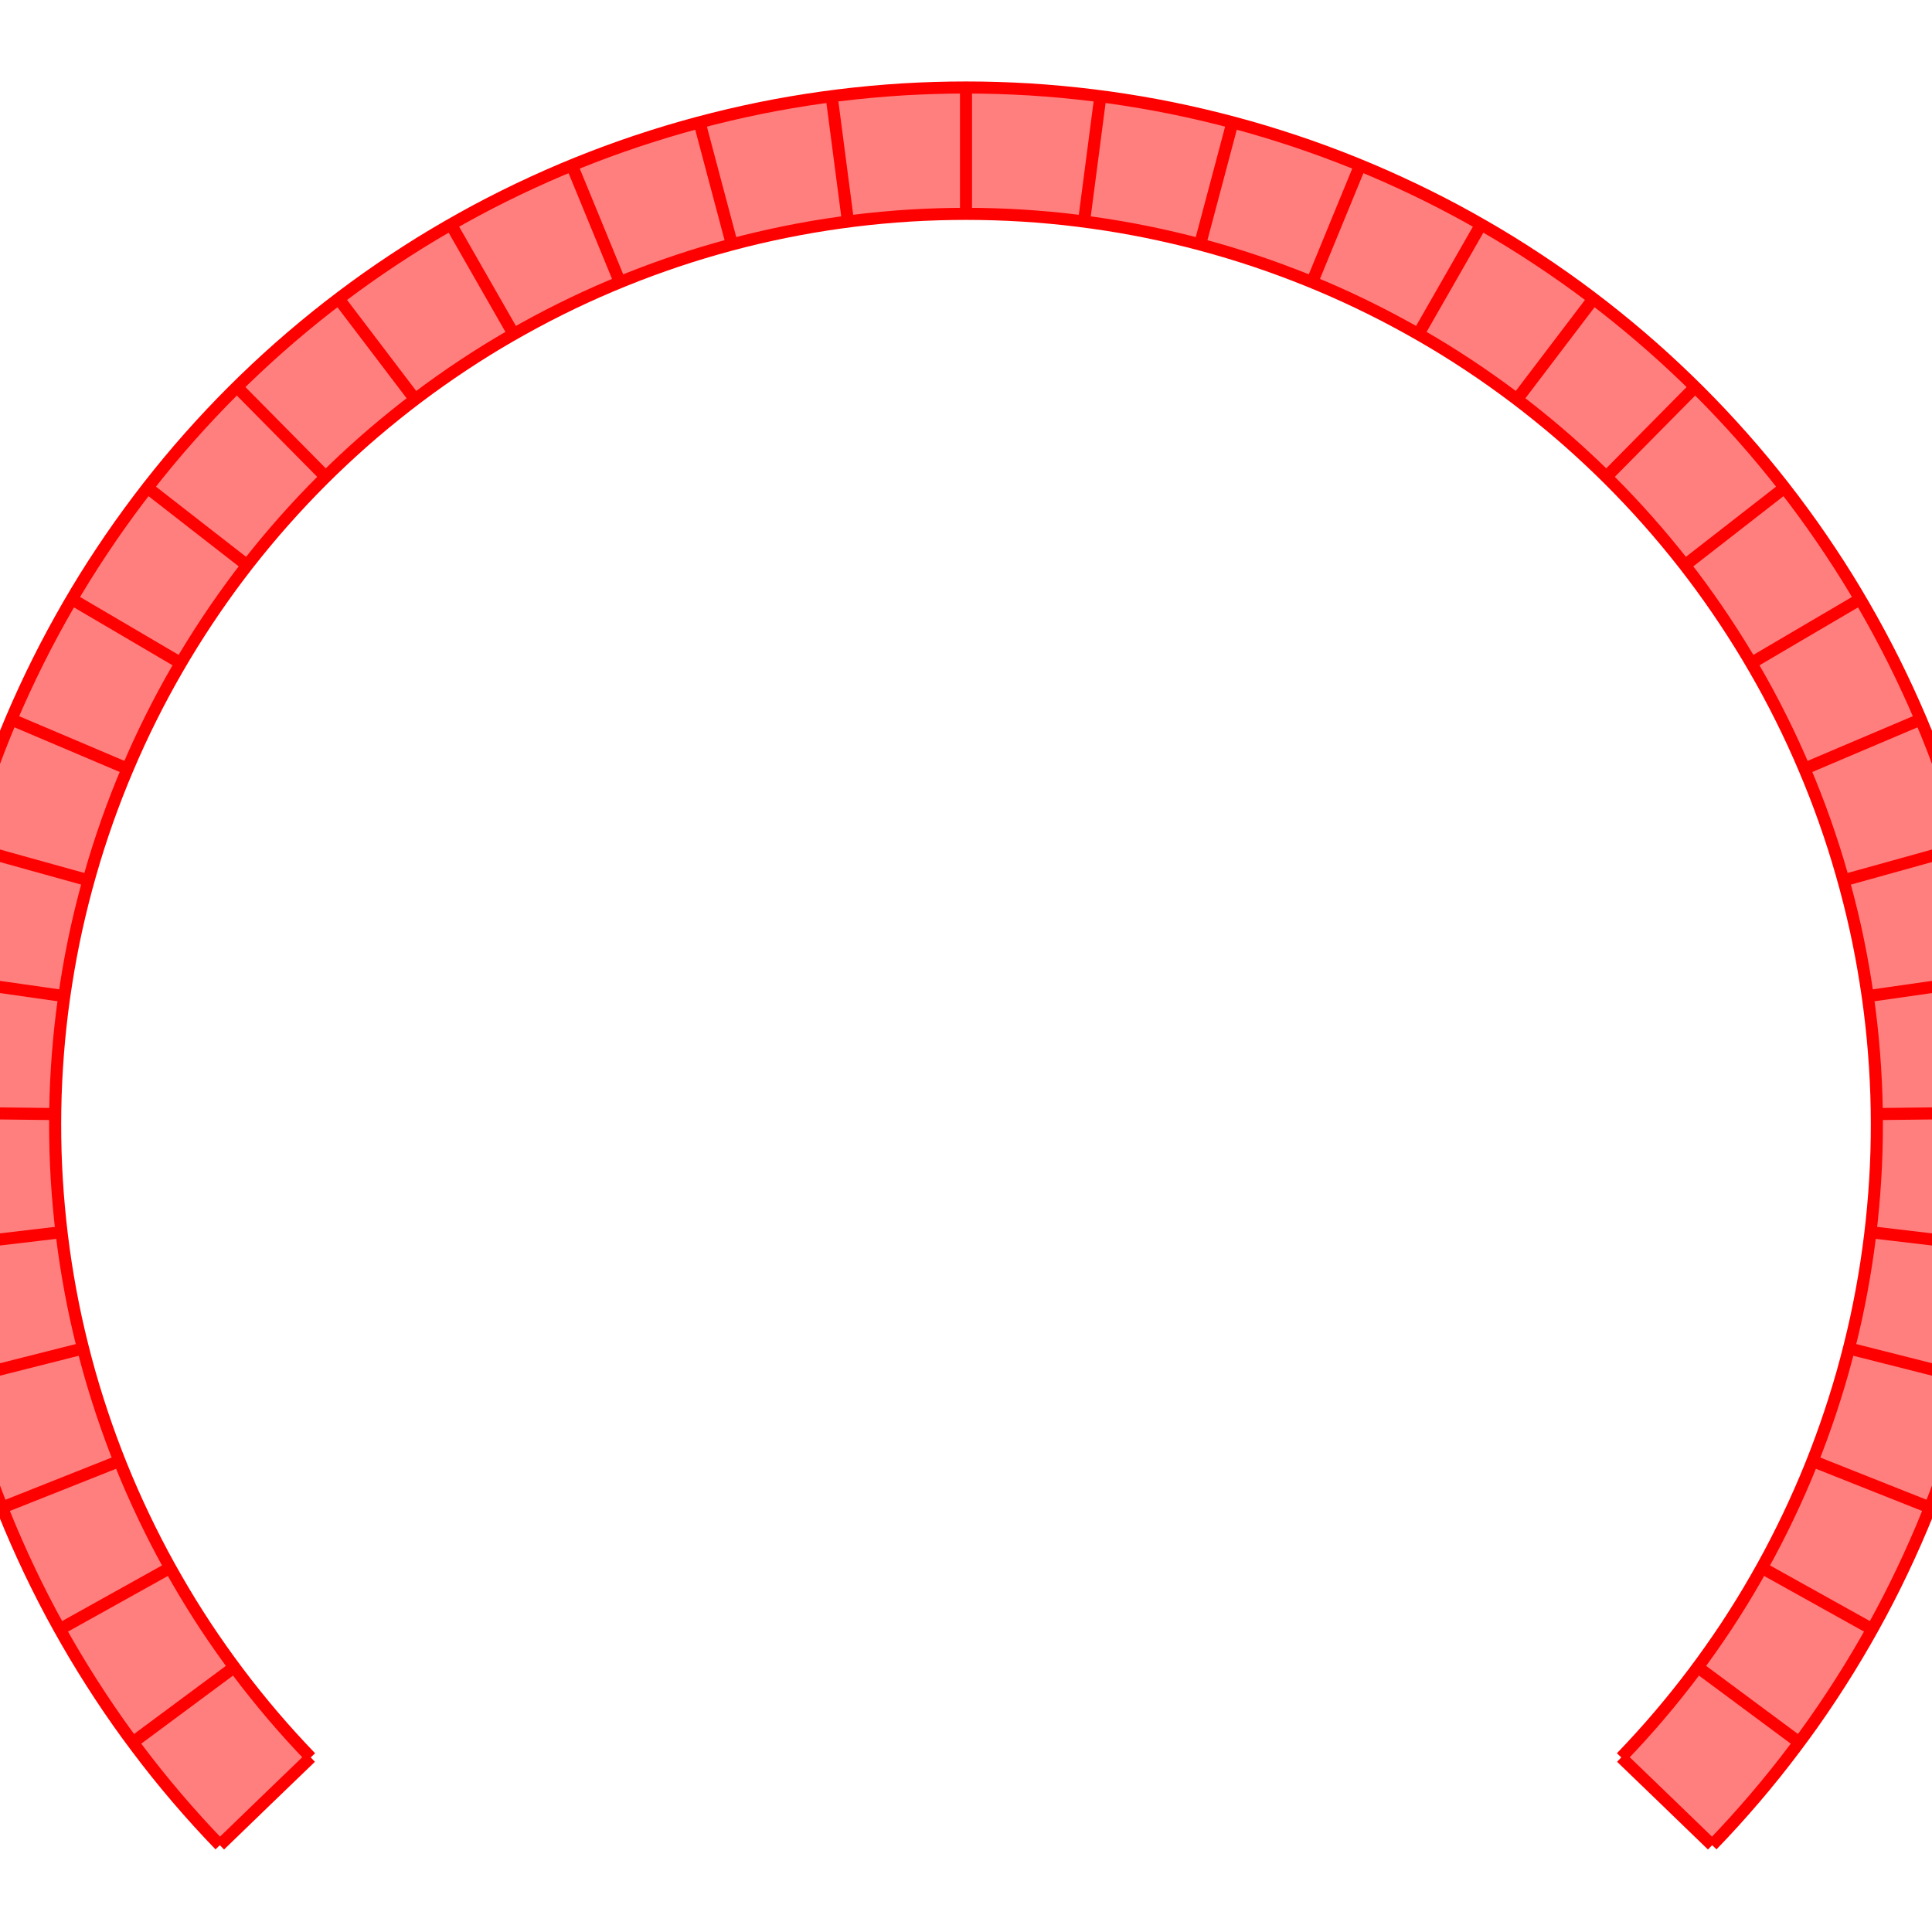<?xml version="1.0" encoding="UTF-8"?>
<svg xmlns="http://www.w3.org/2000/svg" xmlns:xlink="http://www.w3.org/1999/xlink" width="160mm" height="160mm" viewBox="0 0 160 160" version="1.1">
<g id="surface16461">
<rect x="0" y="0" width="160" height="160" style="fill:rgb(100%,100%,100%);fill-opacity:1;stroke:none;"/>
<path style=" stroke:none;fill-rule:nonzero;fill:rgb(100%,49.804%,49.804%);fill-opacity:1;" d="M 25.734 145.543 C 24.66 144.426 23.617 143.281 22.613 142.102 C 21.609 140.926 20.641 139.715 19.711 138.48 C 18.781 137.242 17.891 135.977 17.035 134.688 C 16.184 133.395 15.371 132.078 14.602 130.734 C 13.828 129.395 13.102 128.027 12.414 126.641 C 11.727 125.254 11.082 123.848 10.48 122.422 C 9.879 120.996 9.324 119.551 8.812 118.09 C 8.301 116.629 7.832 115.152 7.41 113.664 C 6.992 112.176 6.617 110.672 6.285 109.16 C 5.957 107.648 5.676 106.125 5.441 104.598 C 5.207 103.066 5.02 101.531 4.879 99.988 C 4.738 98.449 4.645 96.902 4.598 95.355 C 4.555 93.809 4.555 92.262 4.605 90.715 C 4.656 89.168 4.754 87.621 4.898 86.082 C 5.043 84.543 5.234 83.004 5.477 81.477 C 5.715 79.945 6 78.426 6.332 76.914 C 6.668 75.402 7.047 73.902 7.473 72.414 C 7.895 70.926 8.367 69.453 8.883 67.992 C 9.398 66.535 9.961 65.09 10.566 63.668 C 11.168 62.242 11.816 60.836 12.508 59.453 C 13.199 58.066 13.934 56.703 14.711 55.363 C 15.484 54.023 16.301 52.711 17.156 51.422 C 18.012 50.133 18.906 48.867 19.84 47.633 C 20.773 46.398 21.746 45.195 22.754 44.02 C 23.762 42.848 24.805 41.703 25.883 40.594 C 26.961 39.48 28.074 38.406 29.219 37.363 C 30.363 36.32 31.539 35.316 32.746 34.348 C 33.953 33.375 35.188 32.445 36.453 31.551 C 37.715 30.656 39.008 29.805 40.32 28.988 C 41.637 28.176 42.98 27.402 44.344 26.672 C 45.707 25.938 47.094 25.25 48.5 24.602 C 49.906 23.957 51.332 23.355 52.773 22.797 C 54.219 22.238 55.68 21.723 57.152 21.254 C 58.629 20.785 60.117 20.363 61.617 19.984 C 63.117 19.609 64.629 19.277 66.152 18.992 C 67.672 18.707 69.203 18.473 70.738 18.281 C 72.273 18.09 73.816 17.949 75.359 17.852 C 76.906 17.758 78.453 17.711 80 17.711 C 81.547 17.711 83.094 17.758 84.641 17.852 C 86.184 17.949 87.727 18.09 89.262 18.281 C 90.797 18.473 92.328 18.707 93.848 18.992 C 95.371 19.277 96.883 19.609 98.383 19.984 C 99.883 20.363 101.371 20.785 102.848 21.254 C 104.32 21.723 105.781 22.238 107.227 22.797 C 108.668 23.355 110.094 23.957 111.5 24.602 C 112.906 25.25 114.293 25.938 115.656 26.672 C 117.02 27.402 118.363 28.176 119.68 28.988 C 120.992 29.805 122.285 30.656 123.547 31.551 C 124.812 32.445 126.047 33.375 127.254 34.348 C 128.461 35.316 129.637 36.32 130.781 37.363 C 131.926 38.406 133.039 39.48 134.117 40.594 C 135.195 41.703 136.238 42.848 137.246 44.02 C 138.254 45.195 139.227 46.398 140.16 47.633 C 141.094 48.867 141.988 50.133 142.844 51.422 C 143.699 52.711 144.516 54.023 145.289 55.363 C 146.066 56.703 146.801 58.066 147.492 59.453 C 148.184 60.836 148.832 62.242 149.434 63.668 C 150.039 65.09 150.602 66.535 151.117 67.992 C 151.633 69.453 152.105 70.926 152.527 72.414 C 152.953 73.902 153.332 75.402 153.668 76.914 C 154 78.426 154.285 79.945 154.523 81.477 C 154.766 83.004 154.957 84.543 155.102 86.082 C 155.246 87.621 155.344 89.168 155.395 90.715 C 155.445 92.262 155.445 93.809 155.402 95.355 C 155.355 96.902 155.262 98.449 155.121 99.988 C 154.98 101.531 154.793 103.066 154.559 104.598 C 154.324 106.125 154.043 107.648 153.715 109.16 C 153.383 110.672 153.008 112.176 152.59 113.664 C 152.168 115.152 151.699 116.629 151.188 118.09 C 150.676 119.551 150.121 120.996 149.52 122.422 C 148.918 123.848 148.273 125.254 147.586 126.641 C 146.898 128.027 146.172 129.395 145.398 130.734 C 144.629 132.078 143.816 133.395 142.965 134.688 C 142.109 135.977 141.219 137.242 140.289 138.48 C 139.359 139.715 138.391 140.926 137.387 142.102 C 136.383 143.281 135.34 144.426 134.266 145.543 C 135.445 146.676 136.66 147.844 137.91 149.055 C 139.164 150.262 140.453 151.516 141.793 152.809 C 143.02 151.543 144.203 150.234 145.348 148.895 C 146.492 147.555 147.594 146.18 148.652 144.77 C 149.715 143.363 150.73 141.922 151.699 140.449 C 152.668 138.98 153.594 137.477 154.473 135.949 C 155.352 134.422 156.184 132.867 156.965 131.289 C 157.746 129.711 158.48 128.105 159.164 126.484 C 159.848 124.859 160.484 123.215 161.066 121.551 C 161.648 119.887 162.18 118.207 162.66 116.512 C 163.141 114.816 163.566 113.105 163.941 111.383 C 164.312 109.66 164.637 107.926 164.902 106.188 C 165.172 104.445 165.383 102.695 165.543 100.938 C 165.703 99.184 165.809 97.426 165.863 95.664 C 165.914 93.902 165.91 92.137 165.855 90.379 C 165.797 88.617 165.688 86.855 165.523 85.102 C 165.355 83.348 165.137 81.598 164.863 79.855 C 164.594 78.117 164.266 76.383 163.887 74.664 C 163.508 72.941 163.074 71.234 162.594 69.539 C 162.109 67.844 161.57 66.164 160.984 64.504 C 160.395 62.844 159.758 61.199 159.07 59.578 C 158.379 57.953 157.641 56.355 156.855 54.777 C 156.066 53.199 155.23 51.648 154.348 50.121 C 153.469 48.598 152.539 47.098 151.562 45.633 C 150.59 44.164 149.566 42.727 148.504 41.32 C 147.441 39.914 146.336 38.543 145.188 37.203 C 144.039 35.867 142.852 34.566 141.625 33.301 C 140.395 32.035 139.129 30.812 137.828 29.625 C 136.523 28.438 135.184 27.293 133.809 26.188 C 132.438 25.086 131.031 24.023 129.59 23.004 C 128.152 21.988 126.68 21.016 125.184 20.086 C 123.684 19.16 122.156 18.281 120.605 17.445 C 119.051 16.613 117.473 15.828 115.871 15.094 C 114.27 14.355 112.648 13.672 111.004 13.035 C 109.359 12.398 107.695 11.812 106.016 11.281 C 104.34 10.746 102.641 10.266 100.934 9.836 C 99.223 9.406 97.5 9.027 95.77 8.703 C 94.039 8.383 92.297 8.109 90.547 7.895 C 88.797 7.68 87.043 7.516 85.281 7.406 C 83.523 7.301 81.762 7.246 80 7.246 C 78.238 7.246 76.477 7.301 74.719 7.406 C 72.957 7.516 71.203 7.68 69.453 7.895 C 67.703 8.109 65.961 8.383 64.23 8.703 C 62.5 9.027 60.777 9.406 59.066 9.836 C 57.359 10.266 55.66 10.746 53.984 11.281 C 52.305 11.812 50.641 12.398 48.996 13.035 C 47.352 13.672 45.73 14.355 44.129 15.094 C 42.527 15.828 40.949 16.613 39.395 17.445 C 37.844 18.281 36.316 19.16 34.816 20.086 C 33.32 21.016 31.848 21.988 30.41 23.004 C 28.969 24.023 27.562 25.086 26.191 26.188 C 24.816 27.293 23.477 28.438 22.172 29.625 C 20.871 30.812 19.605 32.035 18.375 33.301 C 17.148 34.566 15.961 35.867 14.812 37.203 C 13.664 38.543 12.559 39.914 11.496 41.32 C 10.434 42.727 9.41 44.164 8.438 45.633 C 7.461 47.098 6.531 48.598 5.652 50.121 C 4.77 51.648 3.934 53.199 3.145 54.777 C 2.359 56.355 1.621 57.953 0.93 59.578 C 0.242 61.199 -0.395 62.844 -0.984 64.504 C -1.57 66.164 -2.109 67.844 -2.594 69.539 C -3.074 71.234 -3.508 72.941 -3.887 74.664 C -4.266 76.383 -4.594 78.117 -4.863 79.855 C -5.137 81.598 -5.355 83.348 -5.523 85.102 C -5.688 86.855 -5.797 88.617 -5.855 90.379 C -5.91 92.137 -5.914 93.902 -5.863 95.664 C -5.809 97.426 -5.703 99.184 -5.543 100.938 C -5.383 102.695 -5.172 104.445 -4.902 106.188 C -4.637 107.926 -4.312 109.66 -3.941 111.383 C -3.566 113.105 -3.141 114.816 -2.66 116.512 C -2.18 118.207 -1.648 119.887 -1.066 121.551 C -0.484 123.215 0.152 124.859 0.836 126.484 C 1.52 128.105 2.254 129.711 3.035 131.289 C 3.816 132.867 4.648 134.422 5.527 135.949 C 6.406 137.477 7.332 138.98 8.301 140.449 C 9.27 141.922 10.285 143.363 11.348 144.77 C 12.406 146.18 13.508 147.555 14.652 148.895 C 15.797 150.234 16.98 151.543 18.207 152.809 C 19.547 151.516 20.836 150.262 22.09 149.055 C 23.34 147.844 24.555 146.676 25.734 145.543 "/>
<path style="fill:none;stroke-width:1;stroke-linecap:butt;stroke-linejoin:miter;stroke:rgb(100%,0%,0%);stroke-opacity:1;stroke-miterlimit:10;" d="M 25.734 145.543 C 24.555 146.676 23.34 147.844 22.09 149.055 C 20.836 150.262 19.547 151.516 18.207 152.809 "/>
<path style="fill:none;stroke-width:1;stroke-linecap:butt;stroke-linejoin:miter;stroke:rgb(100%,0%,0%);stroke-opacity:1;stroke-miterlimit:10;" d="M 19.402 138.066 C 18.09 139.039 16.734 140.043 15.336 141.082 C 13.938 142.117 12.492 143.191 10.996 144.301 "/>
<path style="fill:none;stroke-width:1;stroke-linecap:butt;stroke-linejoin:miter;stroke:rgb(100%,0%,0%);stroke-opacity:1;stroke-miterlimit:10;" d="M 14.094 129.836 C 12.664 130.633 11.191 131.453 9.668 132.301 C 8.148 133.148 6.574 134.023 4.949 134.93 "/>
<path style="fill:none;stroke-width:1;stroke-linecap:butt;stroke-linejoin:miter;stroke:rgb(100%,0%,0%);stroke-opacity:1;stroke-miterlimit:10;" d="M 9.895 120.988 C 8.375 121.594 6.809 122.215 5.188 122.859 C 3.57 123.5 1.898 124.164 0.168 124.852 "/>
<path style="fill:none;stroke-width:1;stroke-linecap:butt;stroke-linejoin:miter;stroke:rgb(100%,0%,0%);stroke-opacity:1;stroke-miterlimit:10;" d="M 6.879 111.672 C 5.293 112.074 3.656 112.488 1.969 112.914 C 0.281 113.344 -1.461 113.785 -3.27 114.242 "/>
<path style="fill:none;stroke-width:1;stroke-linecap:butt;stroke-linejoin:miter;stroke:rgb(100%,0%,0%);stroke-opacity:1;stroke-miterlimit:10;" d="M 5.094 102.043 C 3.469 102.234 1.797 102.434 0.066 102.637 C -1.664 102.844 -3.449 103.055 -5.301 103.277 "/>
<path style="fill:none;stroke-width:1;stroke-linecap:butt;stroke-linejoin:miter;stroke:rgb(100%,0%,0%);stroke-opacity:1;stroke-miterlimit:10;" d="M 4.57 92.262 C 2.938 92.242 1.25 92.223 -0.492 92.203 C -2.23 92.184 -4.031 92.16 -5.895 92.141 "/>
<path style="fill:none;stroke-width:1;stroke-linecap:butt;stroke-linejoin:miter;stroke:rgb(100%,0%,0%);stroke-opacity:1;stroke-miterlimit:10;" d="M 5.32 82.496 C 3.703 82.266 2.035 82.027 0.309 81.781 C -1.414 81.535 -3.195 81.281 -5.039 81.02 "/>
<path style="fill:none;stroke-width:1;stroke-linecap:butt;stroke-linejoin:miter;stroke:rgb(100%,0%,0%);stroke-opacity:1;stroke-miterlimit:10;" d="M 7.332 72.91 C 5.754 72.473 4.133 72.02 2.453 71.555 C 0.777 71.086 -0.957 70.602 -2.75 70.105 "/>
<path style="fill:none;stroke-width:1;stroke-linecap:butt;stroke-linejoin:miter;stroke:rgb(100%,0%,0%);stroke-opacity:1;stroke-miterlimit:10;" d="M 10.566 63.668 C 9.059 63.027 7.508 62.367 5.906 61.688 C 4.301 61.008 2.645 60.305 0.93 59.578 "/>
<path style="fill:none;stroke-width:1;stroke-linecap:butt;stroke-linejoin:miter;stroke:rgb(100%,0%,0%);stroke-opacity:1;stroke-miterlimit:10;" d="M 14.969 54.918 C 13.559 54.09 12.105 53.234 10.605 52.352 C 9.102 51.469 7.551 50.559 5.945 49.617 "/>
<path style="fill:none;stroke-width:1;stroke-linecap:butt;stroke-linejoin:miter;stroke:rgb(100%,0%,0%);stroke-opacity:1;stroke-miterlimit:10;" d="M 20.469 46.816 C 19.18 45.812 17.848 44.777 16.473 43.707 C 15.098 42.637 13.68 41.531 12.211 40.387 "/>
<path style="fill:none;stroke-width:1;stroke-linecap:butt;stroke-linejoin:miter;stroke:rgb(100%,0%,0%);stroke-opacity:1;stroke-miterlimit:10;" d="M 26.973 39.492 C 25.824 38.328 24.641 37.133 23.414 35.891 C 22.191 34.652 20.926 33.375 19.617 32.051 "/>
<path style="fill:none;stroke-width:1;stroke-linecap:butt;stroke-linejoin:miter;stroke:rgb(100%,0%,0%);stroke-opacity:1;stroke-miterlimit:10;" d="M 34.371 33.074 C 33.383 31.773 32.363 30.43 31.309 29.043 C 30.254 27.656 29.168 26.223 28.039 24.742 "/>
<path style="fill:none;stroke-width:1;stroke-linecap:butt;stroke-linejoin:miter;stroke:rgb(100%,0%,0%);stroke-opacity:1;stroke-miterlimit:10;" d="M 42.539 27.672 C 41.727 26.25 40.891 24.789 40.023 23.277 C 39.16 21.762 38.266 20.203 37.34 18.586 "/>
<path style="fill:none;stroke-width:1;stroke-linecap:butt;stroke-linejoin:miter;stroke:rgb(100%,0%,0%);stroke-opacity:1;stroke-miterlimit:10;" d="M 51.336 23.367 C 50.715 21.855 50.074 20.297 49.414 18.684 C 48.75 17.074 48.066 15.41 47.359 13.688 "/>
<path style="fill:none;stroke-width:1;stroke-linecap:butt;stroke-linejoin:miter;stroke:rgb(100%,0%,0%);stroke-opacity:1;stroke-miterlimit:10;" d="M 60.617 20.242 C 60.199 18.66 59.766 17.031 59.316 15.352 C 58.871 13.668 58.406 11.93 57.93 10.129 "/>
<path style="fill:none;stroke-width:1;stroke-linecap:butt;stroke-linejoin:miter;stroke:rgb(100%,0%,0%);stroke-opacity:1;stroke-miterlimit:10;" d="M 70.227 18.348 C 70.016 16.723 69.797 15.055 69.57 13.324 C 69.344 11.598 69.113 9.816 68.871 7.969 "/>
<path style="fill:none;stroke-width:1;stroke-linecap:butt;stroke-linejoin:miter;stroke:rgb(100%,0%,0%);stroke-opacity:1;stroke-miterlimit:10;" d="M 80 17.711 C 80 16.074 80 14.391 80 12.648 C 80 10.906 80 9.105 80 7.246 "/>
<path style="fill:none;stroke-width:1;stroke-linecap:butt;stroke-linejoin:miter;stroke:rgb(100%,0%,0%);stroke-opacity:1;stroke-miterlimit:10;" d="M 89.773 18.348 C 89.984 16.723 90.203 15.055 90.43 13.324 C 90.656 11.598 90.887 9.816 91.129 7.969 "/>
<path style="fill:none;stroke-width:1;stroke-linecap:butt;stroke-linejoin:miter;stroke:rgb(100%,0%,0%);stroke-opacity:1;stroke-miterlimit:10;" d="M 99.383 20.242 C 99.801 18.66 100.234 17.031 100.684 15.352 C 101.129 13.668 101.594 11.93 102.07 10.129 "/>
<path style="fill:none;stroke-width:1;stroke-linecap:butt;stroke-linejoin:miter;stroke:rgb(100%,0%,0%);stroke-opacity:1;stroke-miterlimit:10;" d="M 108.664 23.367 C 109.285 21.855 109.926 20.297 110.586 18.684 C 111.25 17.074 111.934 15.41 112.641 13.688 "/>
<path style="fill:none;stroke-width:1;stroke-linecap:butt;stroke-linejoin:miter;stroke:rgb(100%,0%,0%);stroke-opacity:1;stroke-miterlimit:10;" d="M 117.461 27.672 C 118.273 26.25 119.109 24.789 119.977 23.277 C 120.84 21.762 121.734 20.203 122.66 18.586 "/>
<path style="fill:none;stroke-width:1;stroke-linecap:butt;stroke-linejoin:miter;stroke:rgb(100%,0%,0%);stroke-opacity:1;stroke-miterlimit:10;" d="M 125.629 33.074 C 126.617 31.773 127.637 30.43 128.691 29.043 C 129.746 27.656 130.832 26.223 131.961 24.742 "/>
<path style="fill:none;stroke-width:1;stroke-linecap:butt;stroke-linejoin:miter;stroke:rgb(100%,0%,0%);stroke-opacity:1;stroke-miterlimit:10;" d="M 133.027 39.492 C 134.176 38.328 135.359 37.133 136.586 35.891 C 137.809 34.652 139.074 33.375 140.383 32.051 "/>
<path style="fill:none;stroke-width:1;stroke-linecap:butt;stroke-linejoin:miter;stroke:rgb(100%,0%,0%);stroke-opacity:1;stroke-miterlimit:10;" d="M 139.531 46.816 C 140.82 45.812 142.152 44.777 143.527 43.707 C 144.902 42.637 146.32 41.531 147.789 40.387 "/>
<path style="fill:none;stroke-width:1;stroke-linecap:butt;stroke-linejoin:miter;stroke:rgb(100%,0%,0%);stroke-opacity:1;stroke-miterlimit:10;" d="M 145.031 54.918 C 146.441 54.09 147.895 53.234 149.395 52.352 C 150.898 51.469 152.449 50.559 154.055 49.617 "/>
<path style="fill:none;stroke-width:1;stroke-linecap:butt;stroke-linejoin:miter;stroke:rgb(100%,0%,0%);stroke-opacity:1;stroke-miterlimit:10;" d="M 149.434 63.668 C 150.941 63.027 152.492 62.367 154.094 61.688 C 155.699 61.008 157.355 60.305 159.07 59.578 "/>
<path style="fill:none;stroke-width:1;stroke-linecap:butt;stroke-linejoin:miter;stroke:rgb(100%,0%,0%);stroke-opacity:1;stroke-miterlimit:10;" d="M 152.668 72.91 C 154.246 72.473 155.867 72.02 157.547 71.555 C 159.223 71.086 160.957 70.602 162.75 70.105 "/>
<path style="fill:none;stroke-width:1;stroke-linecap:butt;stroke-linejoin:miter;stroke:rgb(100%,0%,0%);stroke-opacity:1;stroke-miterlimit:10;" d="M 154.68 82.496 C 156.297 82.266 157.965 82.027 159.691 81.781 C 161.414 81.535 163.195 81.281 165.039 81.02 "/>
<path style="fill:none;stroke-width:1;stroke-linecap:butt;stroke-linejoin:miter;stroke:rgb(100%,0%,0%);stroke-opacity:1;stroke-miterlimit:10;" d="M 155.43 92.262 C 157.062 92.242 158.75 92.223 160.492 92.203 C 162.23 92.184 164.031 92.16 165.895 92.141 "/>
<path style="fill:none;stroke-width:1;stroke-linecap:butt;stroke-linejoin:miter;stroke:rgb(100%,0%,0%);stroke-opacity:1;stroke-miterlimit:10;" d="M 154.906 102.043 C 156.531 102.234 158.203 102.434 159.934 102.637 C 161.664 102.844 163.449 103.055 165.301 103.277 "/>
<path style="fill:none;stroke-width:1;stroke-linecap:butt;stroke-linejoin:miter;stroke:rgb(100%,0%,0%);stroke-opacity:1;stroke-miterlimit:10;" d="M 153.121 111.672 C 154.707 112.074 156.344 112.488 158.031 112.914 C 159.719 113.344 161.461 113.785 163.27 114.242 "/>
<path style="fill:none;stroke-width:1;stroke-linecap:butt;stroke-linejoin:miter;stroke:rgb(100%,0%,0%);stroke-opacity:1;stroke-miterlimit:10;" d="M 150.105 120.988 C 151.625 121.594 153.191 122.215 154.812 122.859 C 156.43 123.5 158.102 124.164 159.832 124.852 "/>
<path style="fill:none;stroke-width:1;stroke-linecap:butt;stroke-linejoin:miter;stroke:rgb(100%,0%,0%);stroke-opacity:1;stroke-miterlimit:10;" d="M 145.906 129.836 C 147.336 130.633 148.809 131.453 150.332 132.301 C 151.852 133.148 153.426 134.023 155.051 134.93 "/>
<path style="fill:none;stroke-width:1;stroke-linecap:butt;stroke-linejoin:miter;stroke:rgb(100%,0%,0%);stroke-opacity:1;stroke-miterlimit:10;" d="M 140.598 138.066 C 141.91 139.039 143.266 140.043 144.664 141.082 C 146.062 142.117 147.508 143.191 149.004 144.301 "/>
<path style="fill:none;stroke-width:1;stroke-linecap:butt;stroke-linejoin:miter;stroke:rgb(100%,0%,0%);stroke-opacity:1;stroke-miterlimit:10;" d="M 134.266 145.543 C 135.445 146.676 136.66 147.844 137.91 149.055 C 139.164 150.262 140.453 151.516 141.793 152.809 "/>
<path style="fill:none;stroke-width:1;stroke-linecap:butt;stroke-linejoin:miter;stroke:rgb(100%,0%,0%);stroke-opacity:1;stroke-miterlimit:10;" d="M 25.734 145.543 C 24.66 144.426 23.617 143.281 22.613 142.102 C 21.609 140.926 20.641 139.715 19.711 138.48 C 18.781 137.242 17.891 135.977 17.035 134.688 C 16.184 133.395 15.371 132.078 14.602 130.734 C 13.828 129.395 13.102 128.027 12.414 126.641 C 11.727 125.254 11.082 123.848 10.48 122.422 C 9.879 120.996 9.324 119.551 8.812 118.09 C 8.301 116.629 7.832 115.152 7.41 113.664 C 6.992 112.176 6.617 110.672 6.285 109.16 C 5.957 107.648 5.676 106.125 5.441 104.598 C 5.207 103.066 5.02 101.531 4.879 99.988 C 4.738 98.449 4.645 96.902 4.598 95.355 C 4.555 93.809 4.555 92.262 4.605 90.715 C 4.656 89.168 4.754 87.621 4.898 86.082 C 5.043 84.543 5.234 83.004 5.477 81.477 C 5.715 79.945 6 78.426 6.332 76.914 C 6.668 75.402 7.047 73.902 7.473 72.414 C 7.895 70.926 8.367 69.453 8.883 67.992 C 9.398 66.535 9.961 65.09 10.566 63.668 C 11.168 62.242 11.816 60.836 12.508 59.453 C 13.199 58.066 13.934 56.703 14.711 55.363 C 15.484 54.023 16.301 52.711 17.156 51.422 C 18.012 50.133 18.906 48.867 19.84 47.633 C 20.773 46.398 21.746 45.195 22.754 44.02 C 23.762 42.848 24.805 41.703 25.883 40.594 C 26.961 39.48 28.074 38.406 29.219 37.363 C 30.363 36.32 31.539 35.316 32.746 34.348 C 33.953 33.375 35.188 32.445 36.453 31.551 C 37.715 30.656 39.008 29.805 40.32 28.988 C 41.637 28.176 42.98 27.402 44.344 26.672 C 45.707 25.938 47.094 25.25 48.5 24.602 C 49.906 23.957 51.332 23.355 52.773 22.797 C 54.219 22.238 55.68 21.723 57.152 21.254 C 58.629 20.785 60.117 20.363 61.617 19.984 C 63.117 19.609 64.629 19.277 66.152 18.992 C 67.672 18.707 69.203 18.473 70.738 18.281 C 72.273 18.09 73.816 17.949 75.359 17.852 C 76.906 17.758 78.453 17.711 80 17.711 C 81.547 17.711 83.094 17.758 84.641 17.852 C 86.184 17.949 87.727 18.09 89.262 18.281 C 90.797 18.473 92.328 18.707 93.848 18.992 C 95.371 19.277 96.883 19.609 98.383 19.984 C 99.883 20.363 101.371 20.785 102.848 21.254 C 104.32 21.723 105.781 22.238 107.227 22.797 C 108.668 23.355 110.094 23.957 111.5 24.602 C 112.906 25.25 114.293 25.938 115.656 26.672 C 117.02 27.402 118.363 28.176 119.68 28.988 C 120.992 29.805 122.285 30.656 123.547 31.551 C 124.812 32.445 126.047 33.375 127.254 34.348 C 128.461 35.316 129.637 36.32 130.781 37.363 C 131.926 38.406 133.039 39.48 134.117 40.594 C 135.195 41.703 136.238 42.848 137.246 44.02 C 138.254 45.195 139.227 46.398 140.16 47.633 C 141.094 48.867 141.988 50.133 142.844 51.422 C 143.699 52.711 144.516 54.023 145.289 55.363 C 146.066 56.703 146.801 58.066 147.492 59.453 C 148.184 60.836 148.832 62.242 149.434 63.668 C 150.039 65.09 150.602 66.535 151.117 67.992 C 151.633 69.453 152.105 70.926 152.527 72.414 C 152.953 73.902 153.332 75.402 153.668 76.914 C 154 78.426 154.285 79.945 154.523 81.477 C 154.766 83.004 154.957 84.543 155.102 86.082 C 155.246 87.621 155.344 89.168 155.395 90.715 C 155.445 92.262 155.445 93.809 155.402 95.355 C 155.355 96.902 155.262 98.449 155.121 99.988 C 154.98 101.531 154.793 103.066 154.559 104.598 C 154.324 106.125 154.043 107.648 153.715 109.16 C 153.383 110.672 153.008 112.176 152.59 113.664 C 152.168 115.152 151.699 116.629 151.188 118.09 C 150.676 119.551 150.121 120.996 149.52 122.422 C 148.918 123.848 148.273 125.254 147.586 126.641 C 146.898 128.027 146.172 129.395 145.398 130.734 C 144.629 132.078 143.816 133.395 142.965 134.688 C 142.109 135.977 141.219 137.242 140.289 138.48 C 139.359 139.715 138.391 140.926 137.387 142.102 C 136.383 143.281 135.34 144.426 134.266 145.543 "/>
<path style="fill:none;stroke-width:1;stroke-linecap:butt;stroke-linejoin:miter;stroke:rgb(100%,0%,0%);stroke-opacity:1;stroke-miterlimit:10;" d="M 18.207 152.809 C 16.98 151.543 15.797 150.234 14.652 148.895 C 13.508 147.555 12.406 146.18 11.348 144.77 C 10.285 143.363 9.27 141.922 8.301 140.449 C 7.332 138.98 6.406 137.477 5.527 135.949 C 4.648 134.422 3.816 132.867 3.035 131.289 C 2.254 129.711 1.52 128.105 0.836 126.484 C 0.152 124.859 -0.484 123.215 -1.066 121.551 C -1.648 119.887 -2.18 118.207 -2.66 116.512 C -3.141 114.816 -3.566 113.105 -3.941 111.383 C -4.312 109.66 -4.637 107.926 -4.902 106.188 C -5.172 104.445 -5.383 102.695 -5.543 100.938 C -5.703 99.184 -5.809 97.426 -5.863 95.664 C -5.914 93.902 -5.91 92.137 -5.855 90.379 C -5.797 88.617 -5.688 86.855 -5.523 85.102 C -5.355 83.348 -5.137 81.598 -4.863 79.855 C -4.594 78.117 -4.266 76.383 -3.887 74.664 C -3.508 72.941 -3.074 71.234 -2.594 69.539 C -2.109 67.844 -1.57 66.164 -0.984 64.504 C -0.395 62.844 0.242 61.199 0.93 59.578 C 1.621 57.953 2.359 56.355 3.145 54.777 C 3.934 53.199 4.77 51.648 5.652 50.121 C 6.531 48.598 7.461 47.098 8.438 45.633 C 9.41 44.164 10.434 42.727 11.496 41.32 C 12.559 39.914 13.664 38.543 14.812 37.203 C 15.961 35.867 17.148 34.566 18.375 33.301 C 19.605 32.035 20.871 30.812 22.172 29.625 C 23.477 28.438 24.816 27.293 26.191 26.188 C 27.562 25.086 28.969 24.023 30.41 23.004 C 31.848 21.988 33.32 21.016 34.816 20.086 C 36.316 19.16 37.844 18.281 39.395 17.445 C 40.949 16.613 42.527 15.828 44.129 15.094 C 45.73 14.355 47.352 13.672 48.996 13.035 C 50.641 12.398 52.305 11.812 53.984 11.281 C 55.66 10.746 57.359 10.266 59.066 9.836 C 60.777 9.406 62.5 9.027 64.23 8.703 C 65.961 8.383 67.703 8.109 69.453 7.895 C 71.203 7.68 72.957 7.516 74.719 7.406 C 76.477 7.301 78.238 7.246 80 7.246 C 81.762 7.246 83.523 7.301 85.281 7.406 C 87.043 7.516 88.797 7.68 90.547 7.895 C 92.297 8.109 94.039 8.383 95.77 8.703 C 97.5 9.027 99.223 9.406 100.934 9.836 C 102.641 10.266 104.34 10.746 106.016 11.281 C 107.695 11.812 109.359 12.398 111.004 13.035 C 112.648 13.672 114.27 14.355 115.871 15.094 C 117.473 15.828 119.051 16.613 120.605 17.445 C 122.156 18.281 123.684 19.16 125.184 20.086 C 126.68 21.016 128.152 21.988 129.59 23.004 C 131.031 24.023 132.438 25.086 133.809 26.188 C 135.184 27.293 136.523 28.438 137.828 29.625 C 139.129 30.812 140.395 32.035 141.625 33.301 C 142.852 34.566 144.039 35.867 145.188 37.203 C 146.336 38.543 147.441 39.914 148.504 41.32 C 149.566 42.727 150.59 44.164 151.562 45.633 C 152.539 47.098 153.469 48.598 154.348 50.121 C 155.23 51.648 156.066 53.199 156.855 54.777 C 157.641 56.355 158.379 57.953 159.07 59.578 C 159.758 61.199 160.395 62.844 160.984 64.504 C 161.57 66.164 162.109 67.844 162.594 69.539 C 163.074 71.234 163.508 72.941 163.887 74.664 C 164.266 76.383 164.594 78.117 164.863 79.855 C 165.137 81.598 165.355 83.348 165.523 85.102 C 165.688 86.855 165.797 88.617 165.855 90.379 C 165.91 92.137 165.914 93.902 165.863 95.664 C 165.809 97.426 165.703 99.184 165.543 100.938 C 165.383 102.695 165.172 104.445 164.902 106.188 C 164.637 107.926 164.312 109.66 163.941 111.383 C 163.566 113.105 163.141 114.816 162.66 116.512 C 162.18 118.207 161.648 119.887 161.066 121.551 C 160.484 123.215 159.848 124.859 159.164 126.484 C 158.48 128.105 157.746 129.711 156.965 131.289 C 156.184 132.867 155.352 134.422 154.473 135.949 C 153.594 137.477 152.668 138.98 151.699 140.449 C 150.73 141.922 149.715 143.363 148.652 144.77 C 147.594 146.18 146.492 147.555 145.348 148.895 C 144.203 150.234 143.02 151.543 141.793 152.809 "/>
</g>
</svg>
